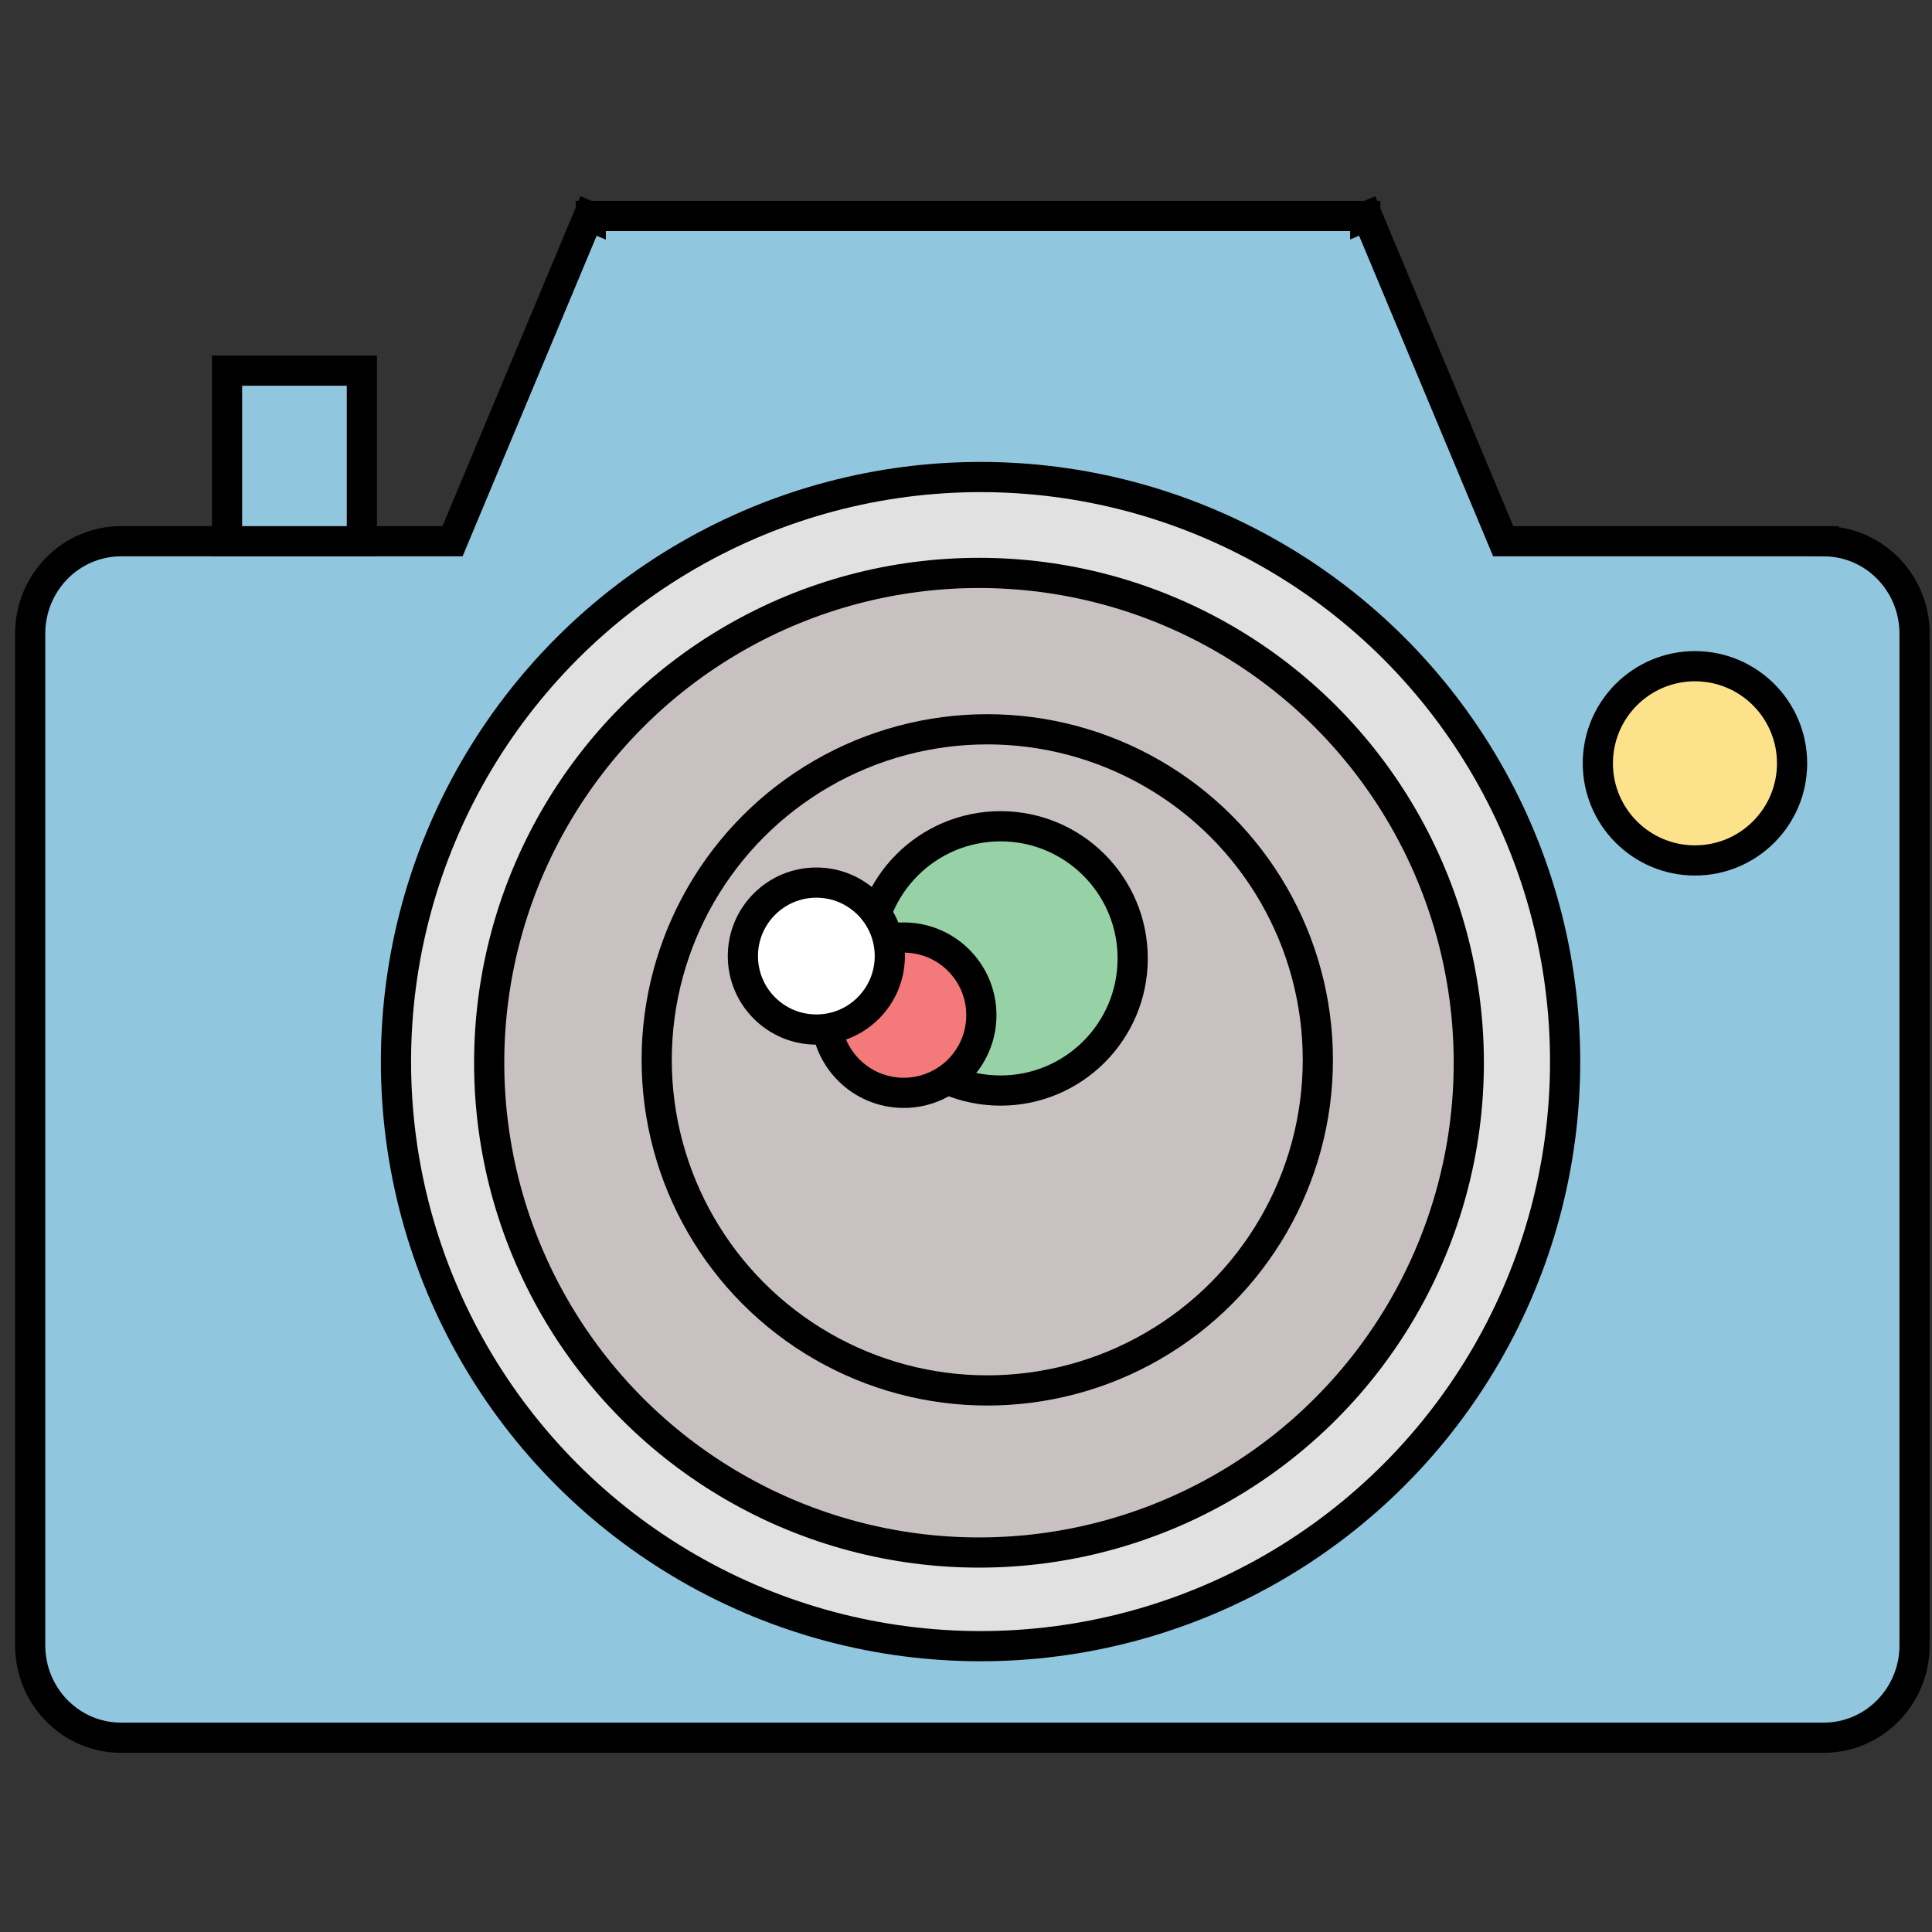 <svg xmlns="http://www.w3.org/2000/svg" width="256" height="256" viewBox="-2 -25.999 256 256"><rect x="-2" y="-25.999" width="256" height="256" fill="#333333" stroke="none"/><path fill="#90C6DE" stroke="#000" stroke-width="4" stroke-miterlimit="10" d="M239.648 45.718h-42.465L179.161 2.62l-.261.109V2.62H76.279v.123l-.293-.123-18.023 43.098H14.039C7.39 45.718 2 51.2 2 57.959v134.058c0 6.76 5.39 12.241 12.039 12.241H239.65c6.647 0 12.039-5.481 12.039-12.241V57.959c-.001-6.759-5.391-12.241-12.041-12.241z"/><circle fill="#FBE28B" stroke="#000" stroke-width="4" stroke-miterlimit="10" cx="222.591" cy="75.145" r="12.869"/><path fill="#90C6DE" stroke="#000" stroke-width="4" stroke-miterlimit="10" d="M28.082 23.111h17.869v22.606H28.082z"/><circle fill="#E1E1E1" stroke="#000" stroke-width="4" stroke-miterlimit="10" cx="127.928" cy="114.668" r="77.459"/><circle fill="#C9C0C1" stroke="#000" stroke-width="4" stroke-miterlimit="10" cx="127.721" cy="114.817" r="64.902"/><circle fill="#C9C0C1" stroke="#000" stroke-width="4" stroke-miterlimit="10" cx="128.818" cy="114.439" r="43.803"/><circle fill="#97D1A6" stroke="#000" stroke-width="4" stroke-miterlimit="10" cx="130.578" cy="100.994" r="17.51"/><circle fill="#F3797A" stroke="#000" stroke-width="4" stroke-miterlimit="10" cx="117.746" cy="108.518" r="10.29"/><circle fill="#FFF" stroke="#000" stroke-width="4" stroke-miterlimit="10" cx="106.171" cy="100.685" r="9.735"/></svg>